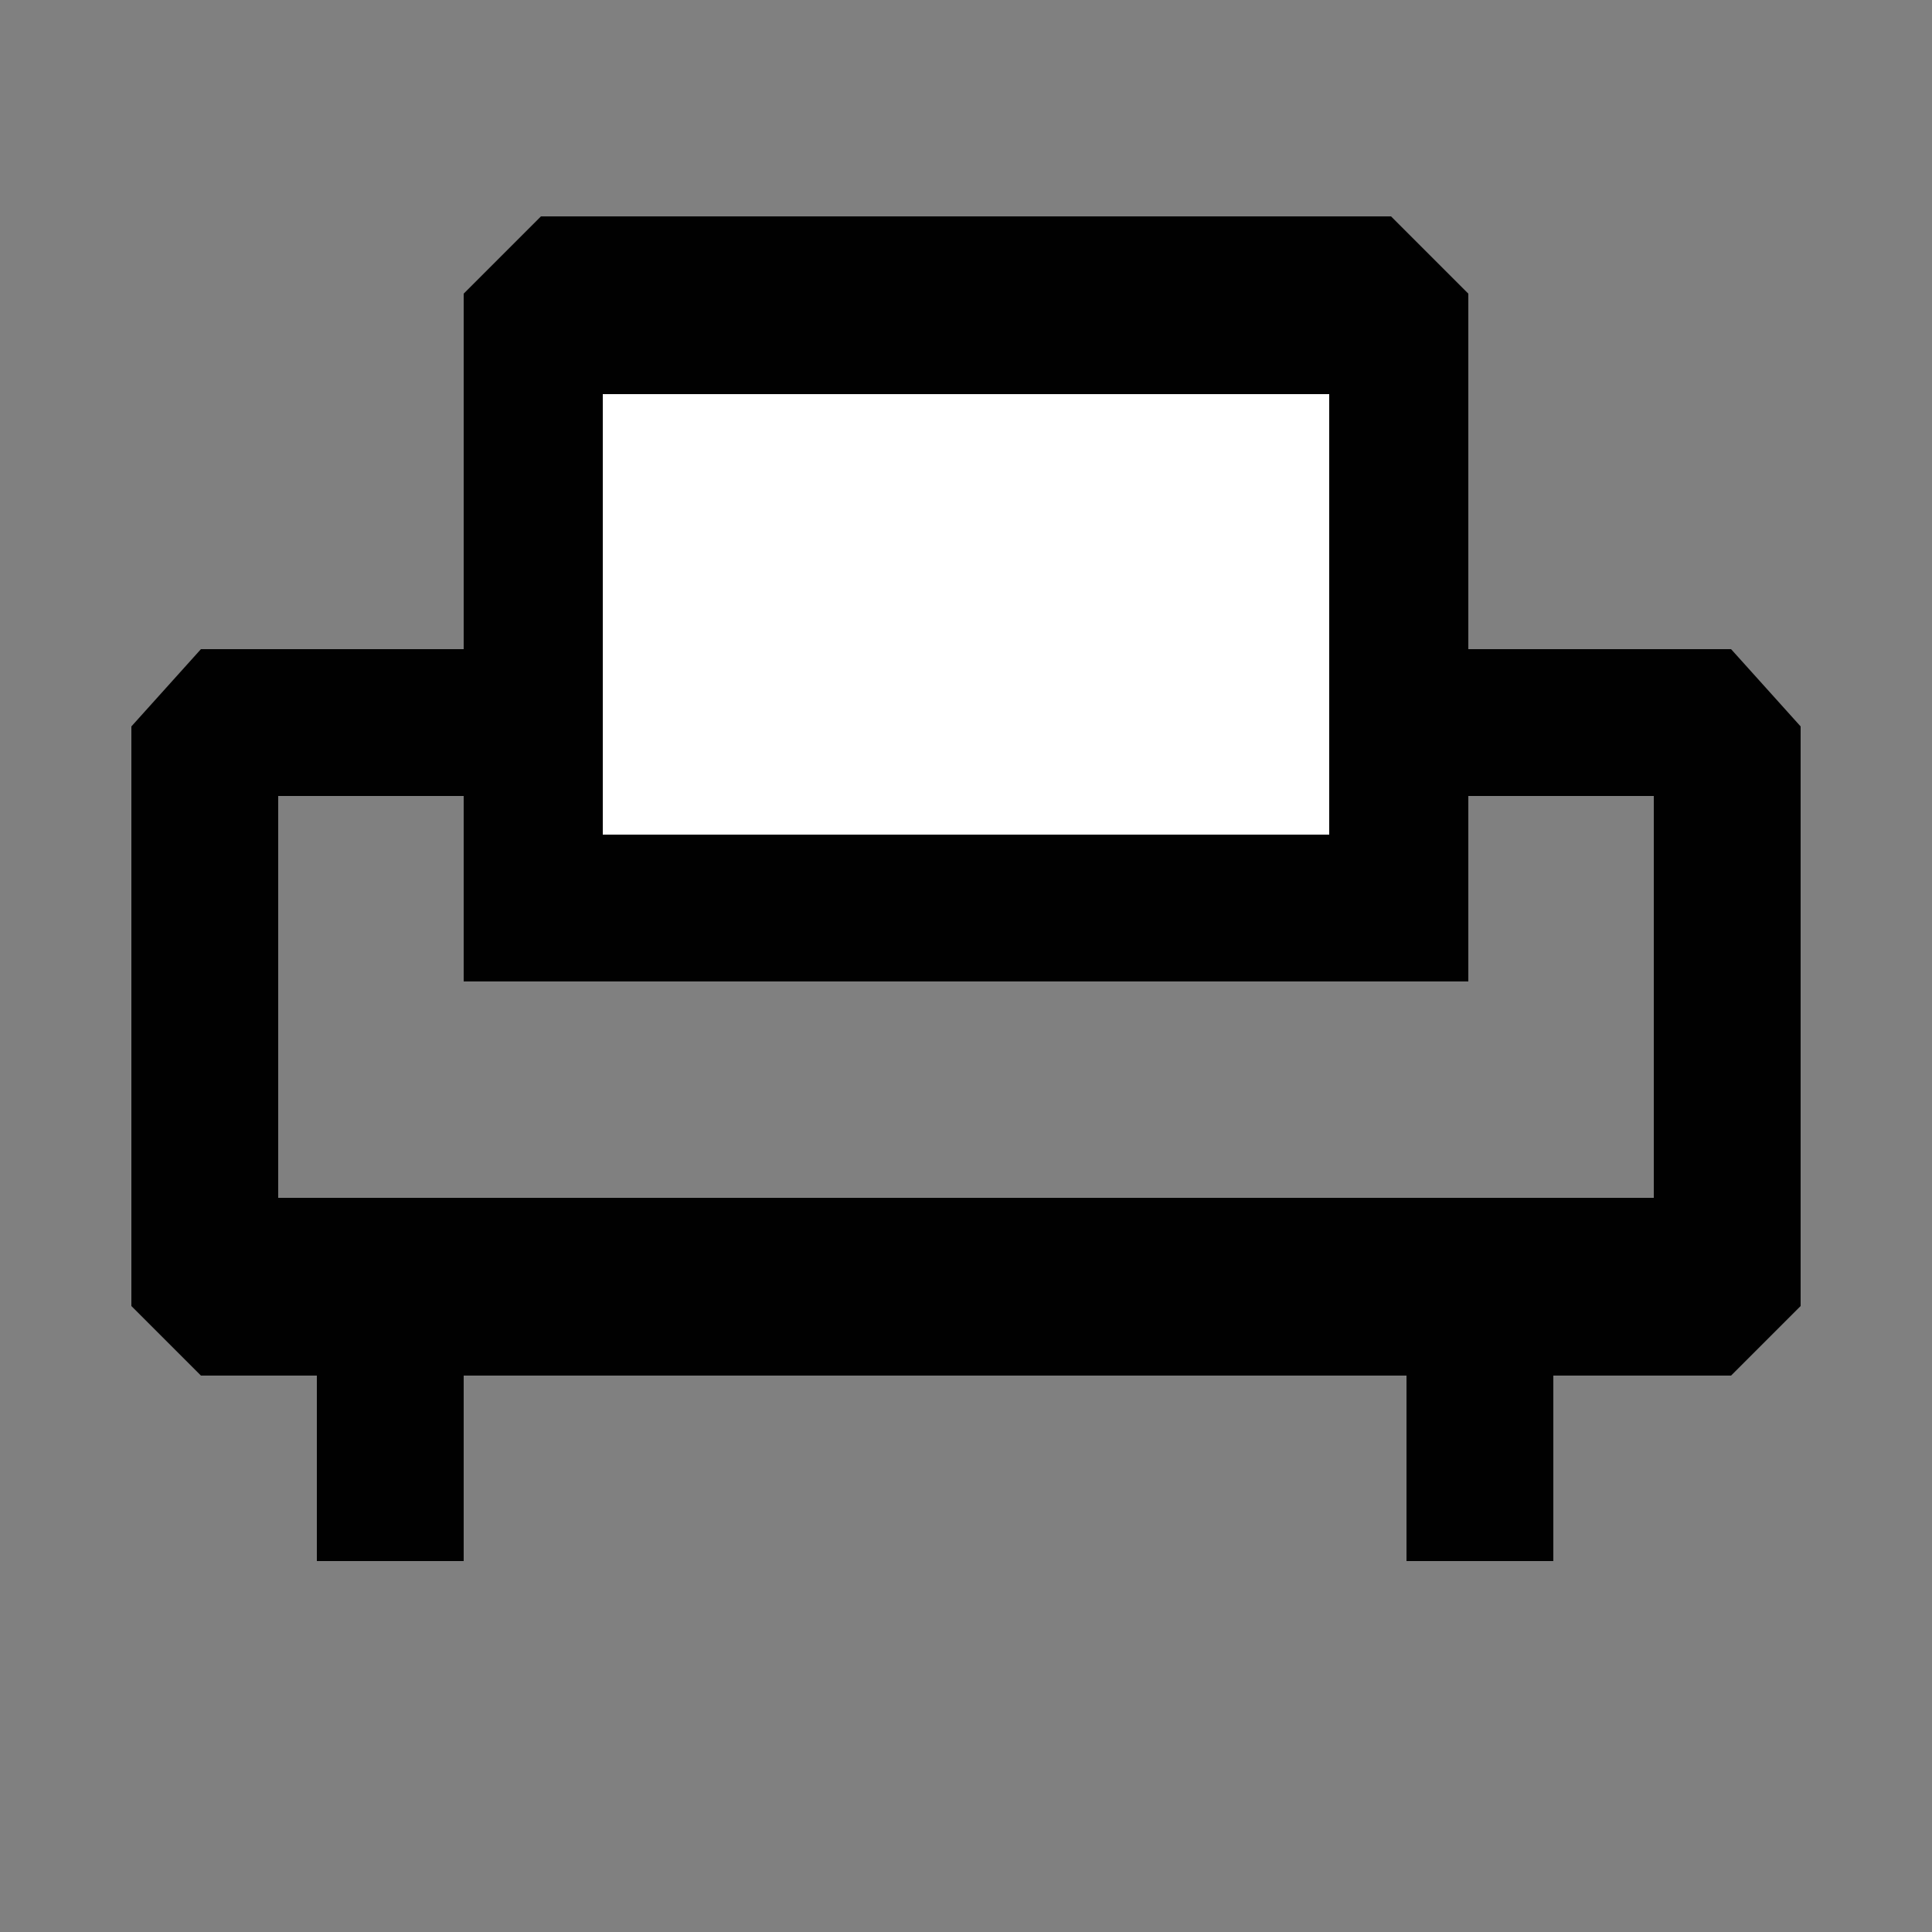 <?xml version="1.0" encoding="utf-8"?>
<!-- Generator: Adobe Illustrator 23.0.5, SVG Export Plug-In . SVG Version: 6.00 Build 0)  -->
<svg version="1.1" id="Layer_1" xmlns="http://www.w3.org/2000/svg" xmlns:xlink="http://www.w3.org/1999/xlink" x="0px" y="0px"
	 viewBox="0 0 25 25" style="enable-background:new 0 0 25 25;" xml:space="preserve">
<rect x="0" y="0" width="25" height="25" fill="#808080" stroke="none"/>
<style type="text/css">
	.st0{fill:#010101;}
	.st1{fill:#FFFFFF;}
</style>
<g>
	<g>
		<polygon class="st0" points="7,2.8 18,2.8 19,3.8 19,12.7 6,12.7 6,3.8 		"/>
		<polygon class="st0" points="19,8.4 22.4,8.4 23.3,9.4 23.3,16.9 22.4,17.8 20,17.8 11.9,17.8 11.9,15.5 21.4,15.5 21.4,10.3 
			19,10.3 		"/>
		<polygon class="st0" points="6,8.4 2.6,8.4 1.7,9.4 1.7,16.9 2.6,17.8 5,17.8 13.1,17.8 13.1,15.5 3.6,15.5 3.6,10.3 6,10.3 		"/>
		<rect x="4.1" y="17.8" class="st0" width="1.9" height="2.4"/>
		<rect x="18.2" y="17.8" class="st0" width="1.9" height="2.4"/>
	</g>
	<rect x="7.8" y="5.1" class="st1" width="9.4" height="5.7"/>
</g>
</svg>
